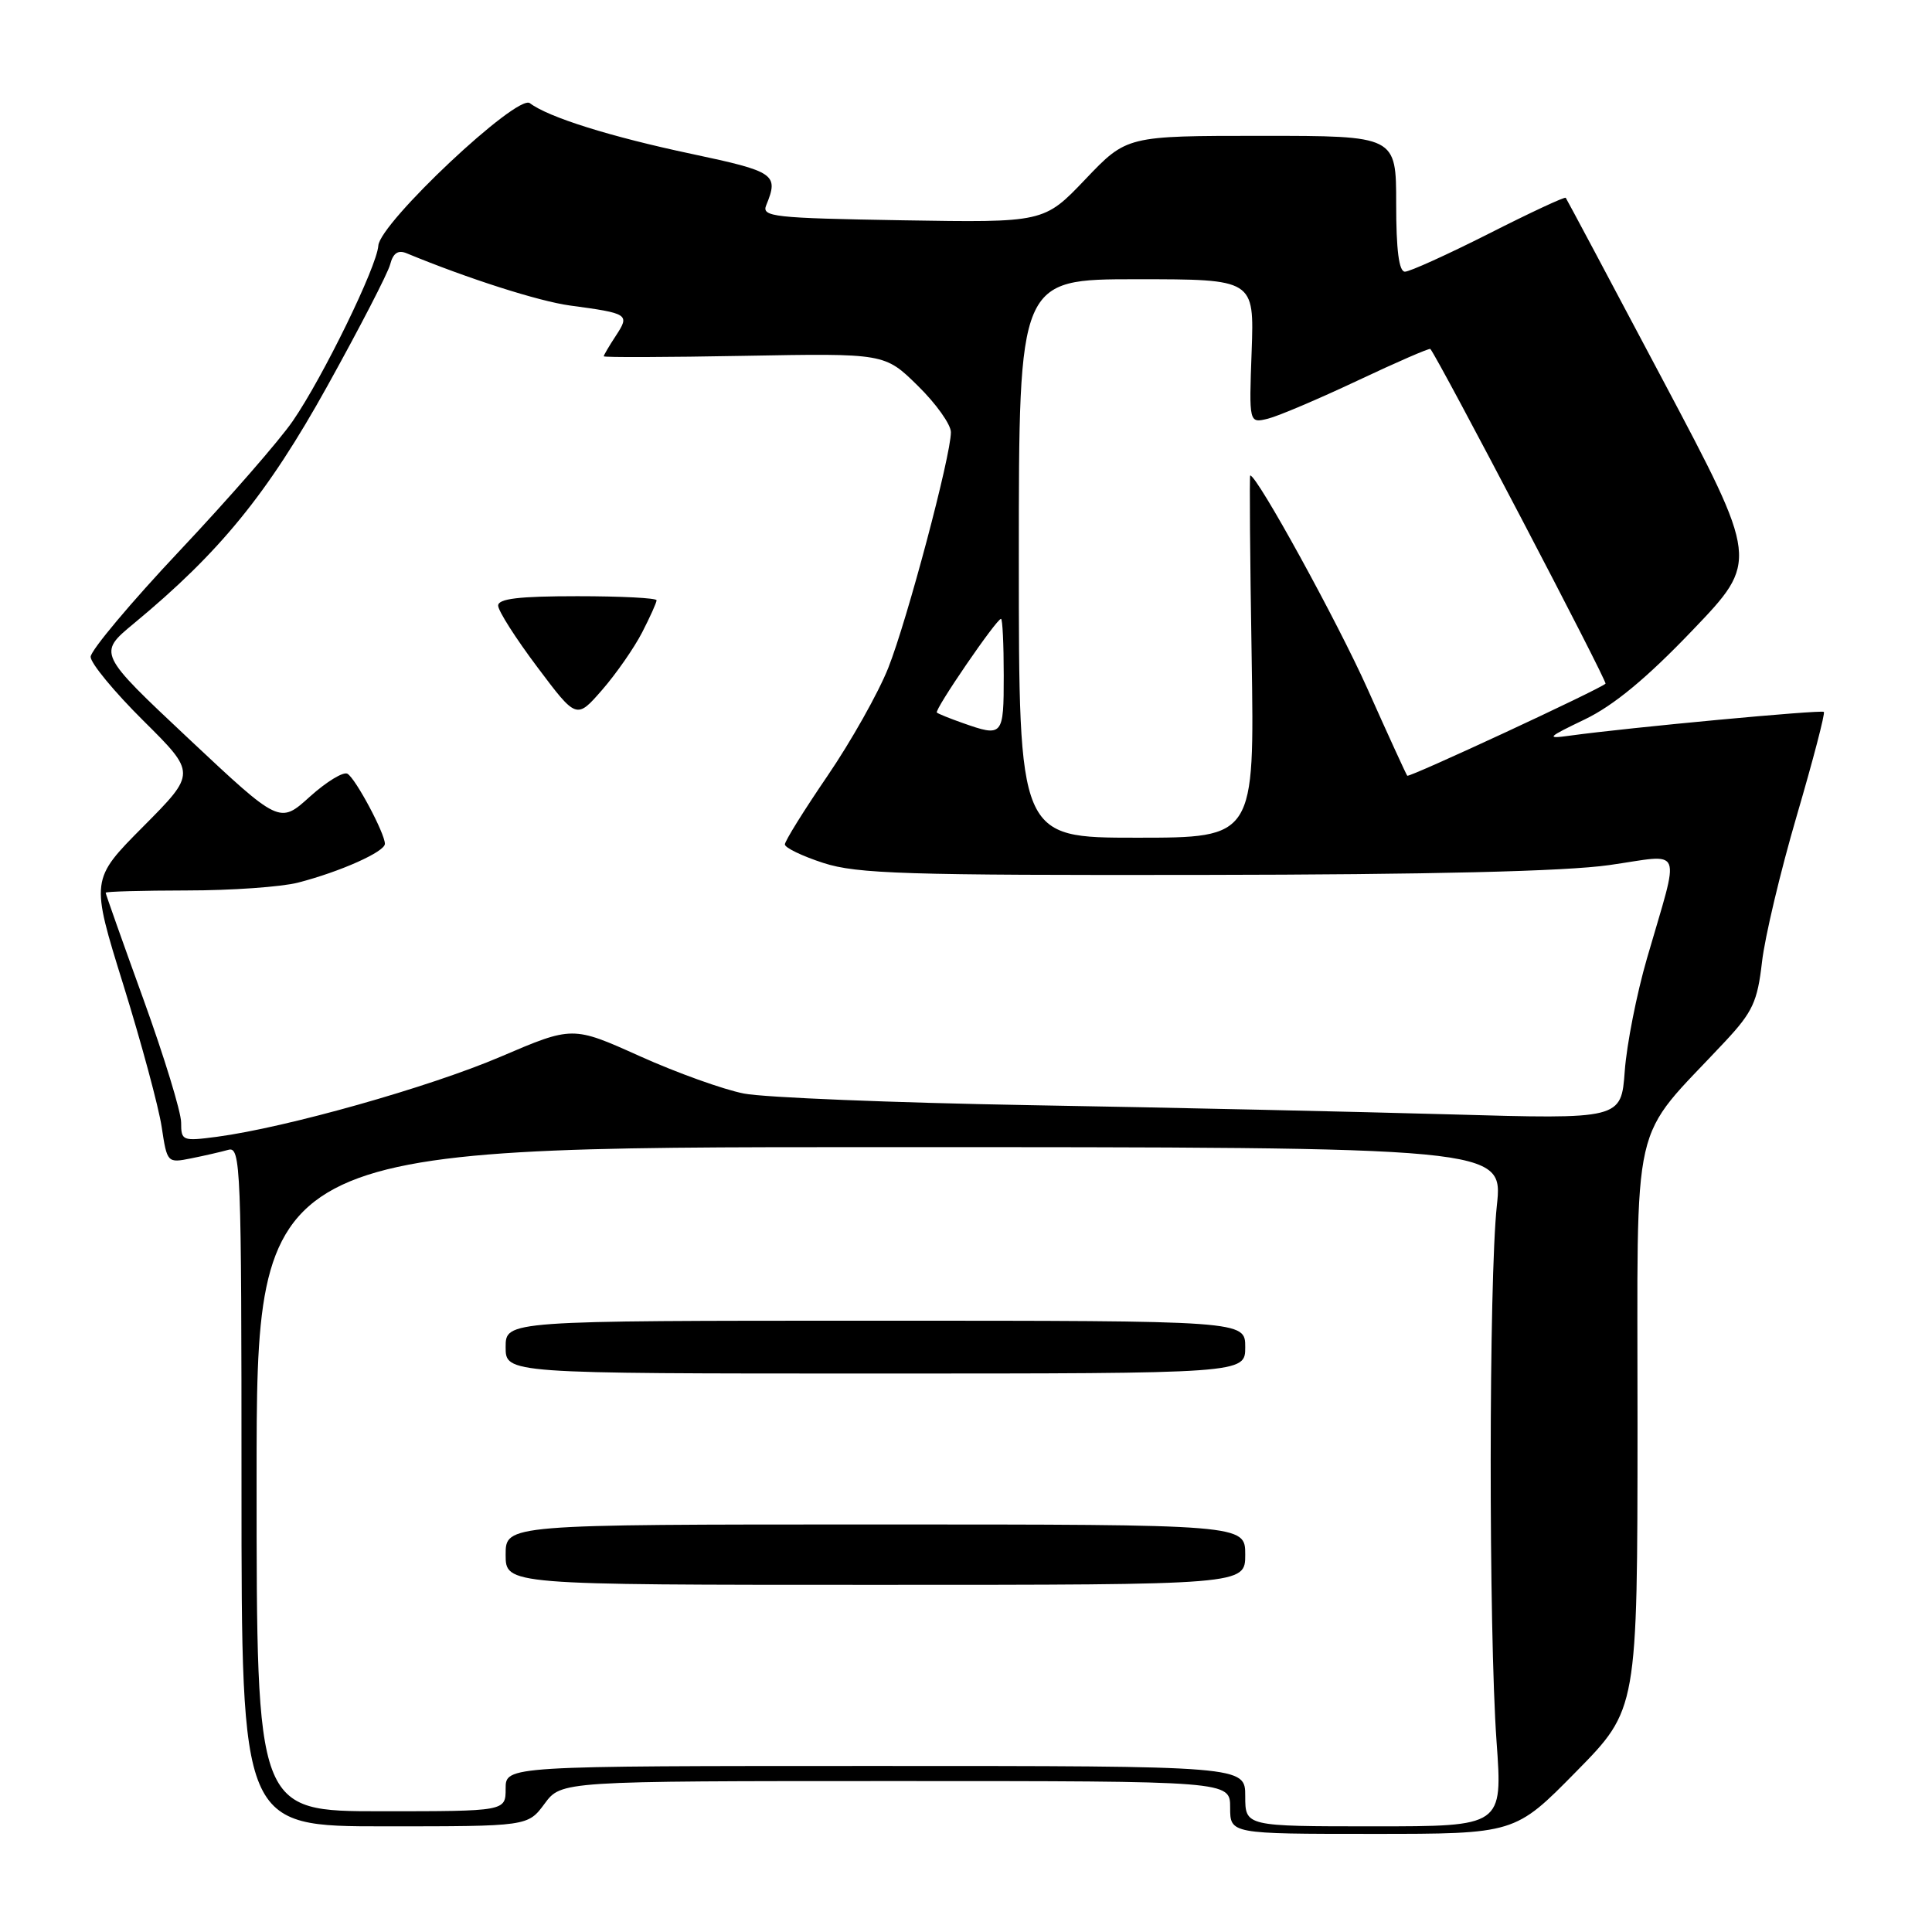 <?xml version="1.0" encoding="UTF-8" standalone="no"?>
<!DOCTYPE svg PUBLIC "-//W3C//DTD SVG 1.1//EN" "http://www.w3.org/Graphics/SVG/1.1/DTD/svg11.dtd" >
<svg xmlns="http://www.w3.org/2000/svg" xmlns:xlink="http://www.w3.org/1999/xlink" version="1.1" viewBox="0 0 256 256">
 <g >
 <path fill="currentColor"
d=" M 208.85 234.75 C 216.97 226.50 216.97 226.50 216.98 188.75 C 217.00 146.54 215.83 151.68 228.59 138.00 C 232.24 134.09 232.87 132.72 233.47 127.50 C 233.84 124.20 235.92 115.46 238.08 108.09 C 240.24 100.71 241.86 94.52 241.67 94.33 C 241.35 94.02 215.85 96.40 208.00 97.48 C 204.80 97.92 204.98 97.73 210.00 95.32 C 213.82 93.48 218.18 89.88 224.27 83.51 C 233.05 74.34 233.05 74.34 220.37 50.42 C 213.40 37.26 207.59 26.37 207.47 26.21 C 207.35 26.04 202.76 28.18 197.28 30.96 C 191.80 33.73 186.79 36.00 186.16 36.00 C 185.37 36.00 185.00 33.14 185.00 27.00 C 185.00 18.00 185.00 18.00 167.15 18.00 C 149.30 18.00 149.30 18.00 143.82 23.75 C 138.34 29.50 138.34 29.50 119.59 29.19 C 102.45 28.90 100.89 28.73 101.53 27.19 C 103.21 23.09 102.70 22.74 91.68 20.40 C 80.90 18.12 72.66 15.54 70.21 13.67 C 68.54 12.40 50.33 29.53 50.13 32.55 C 49.95 35.31 42.80 49.97 38.80 55.78 C 37.04 58.35 30.29 66.09 23.81 72.97 C 17.32 79.86 12.02 86.19 12.01 87.03 C 12.00 87.87 15.15 91.68 19.00 95.50 C 26.00 102.45 26.00 102.45 19.00 109.50 C 12.00 116.54 12.00 116.54 16.35 130.52 C 18.74 138.21 21.02 146.67 21.42 149.31 C 22.14 154.09 22.17 154.12 25.32 153.49 C 27.07 153.14 29.29 152.63 30.25 152.36 C 31.90 151.89 32.00 154.49 32.00 196.93 C 32.00 242.00 32.00 242.00 50.97 242.00 C 69.94 242.00 69.94 242.00 72.16 239.00 C 74.38 236.00 74.38 236.00 118.69 236.00 C 163.00 236.00 163.00 236.00 163.00 239.50 C 163.00 243.00 163.00 243.00 181.87 243.00 C 200.74 243.00 200.74 243.00 208.85 234.75 Z  M 165.00 238.00 C 165.00 234.00 165.00 234.00 116.00 234.00 C 67.00 234.00 67.00 234.00 67.00 237.00 C 67.00 240.00 67.00 240.00 50.50 240.00 C 34.00 240.00 34.00 240.00 34.00 196.00 C 34.00 152.00 34.00 152.00 116.59 152.00 C 199.17 152.00 199.17 152.00 198.34 159.75 C 197.27 169.63 197.25 216.00 198.30 230.75 C 199.11 242.00 199.11 242.00 182.05 242.00 C 165.00 242.00 165.00 242.00 165.00 238.00 Z  M 165.00 206.00 C 165.00 202.00 165.00 202.00 116.00 202.00 C 67.00 202.00 67.00 202.00 67.00 206.00 C 67.00 210.00 67.00 210.00 116.00 210.00 C 165.00 210.00 165.00 210.00 165.00 206.00 Z  M 165.00 178.50 C 165.00 175.00 165.00 175.00 116.00 175.00 C 67.00 175.00 67.00 175.00 67.00 178.50 C 67.00 182.00 67.00 182.00 116.00 182.00 C 165.00 182.00 165.00 182.00 165.00 178.50 Z  M 24.00 148.74 C 24.00 147.35 21.75 140.00 19.00 132.40 C 16.25 124.80 14.00 118.45 14.00 118.29 C 14.00 118.13 18.84 118.00 24.75 117.99 C 30.66 117.99 37.30 117.52 39.50 116.95 C 45.11 115.50 51.00 112.86 51.00 111.81 C 51.00 110.43 47.15 103.21 46.05 102.53 C 45.52 102.20 43.27 103.57 41.06 105.56 C 37.05 109.19 37.05 109.19 25.00 97.88 C 12.96 86.57 12.96 86.57 17.73 82.62 C 29.13 73.19 35.44 65.45 43.36 51.18 C 47.64 43.47 51.40 36.20 51.70 35.03 C 52.09 33.53 52.75 33.09 53.88 33.56 C 62.00 36.92 71.40 39.92 75.51 40.48 C 83.30 41.53 83.47 41.64 81.61 44.48 C 80.72 45.83 80.00 47.06 80.00 47.21 C 80.00 47.37 88.38 47.34 98.61 47.15 C 117.23 46.81 117.23 46.81 121.61 51.11 C 124.03 53.48 126.00 56.25 126.00 57.27 C 126.00 60.38 120.22 82.14 117.70 88.50 C 116.39 91.80 112.77 98.23 109.66 102.79 C 106.55 107.35 104.00 111.44 104.00 111.89 C 104.00 112.33 106.30 113.44 109.11 114.35 C 113.57 115.79 120.01 115.99 159.36 115.93 C 189.50 115.89 207.40 115.46 213.22 114.63 C 223.26 113.21 222.65 111.71 218.23 127.00 C 216.87 131.68 215.55 138.38 215.29 141.90 C 214.82 148.31 214.82 148.31 192.16 147.66 C 179.70 147.31 154.65 146.75 136.50 146.44 C 118.35 146.12 101.28 145.43 98.57 144.90 C 95.86 144.37 89.64 142.14 84.76 139.94 C 75.87 135.94 75.87 135.94 66.31 140.03 C 56.85 144.07 37.96 149.40 28.75 150.63 C 24.17 151.23 24.00 151.17 24.00 148.74 Z  M 85.09 83.79 C 86.14 81.75 87.00 79.84 87.00 79.54 C 87.00 79.24 82.28 79.00 76.50 79.00 C 68.76 79.00 66.00 79.33 66.01 80.25 C 66.01 80.94 68.35 84.61 71.21 88.41 C 76.39 95.31 76.39 95.31 79.79 91.41 C 81.66 89.26 84.04 85.83 85.09 83.79 Z  M 135.00 74.00 C 135.00 37.00 135.00 37.00 150.60 37.00 C 166.19 37.00 166.19 37.00 165.85 46.55 C 165.50 56.09 165.50 56.09 168.00 55.48 C 169.38 55.14 174.73 52.86 179.91 50.42 C 185.08 47.98 189.41 46.10 189.53 46.24 C 190.66 47.62 213.02 90.32 212.74 90.59 C 212.01 91.32 186.73 103.06 186.47 102.79 C 186.33 102.63 183.97 97.48 181.23 91.34 C 177.25 82.43 166.58 63.00 165.66 63.00 C 165.55 63.00 165.63 73.80 165.85 87.00 C 166.23 111.00 166.23 111.00 150.61 111.00 C 135.00 111.00 135.00 111.00 135.00 74.00 Z  M 127.50 95.78 C 125.85 95.20 124.34 94.59 124.14 94.42 C 123.76 94.10 132.04 82.00 132.64 82.00 C 132.84 82.00 133.00 85.38 133.00 89.50 C 133.00 97.57 132.90 97.69 127.50 95.78 Z "/>
</g>
</svg>
